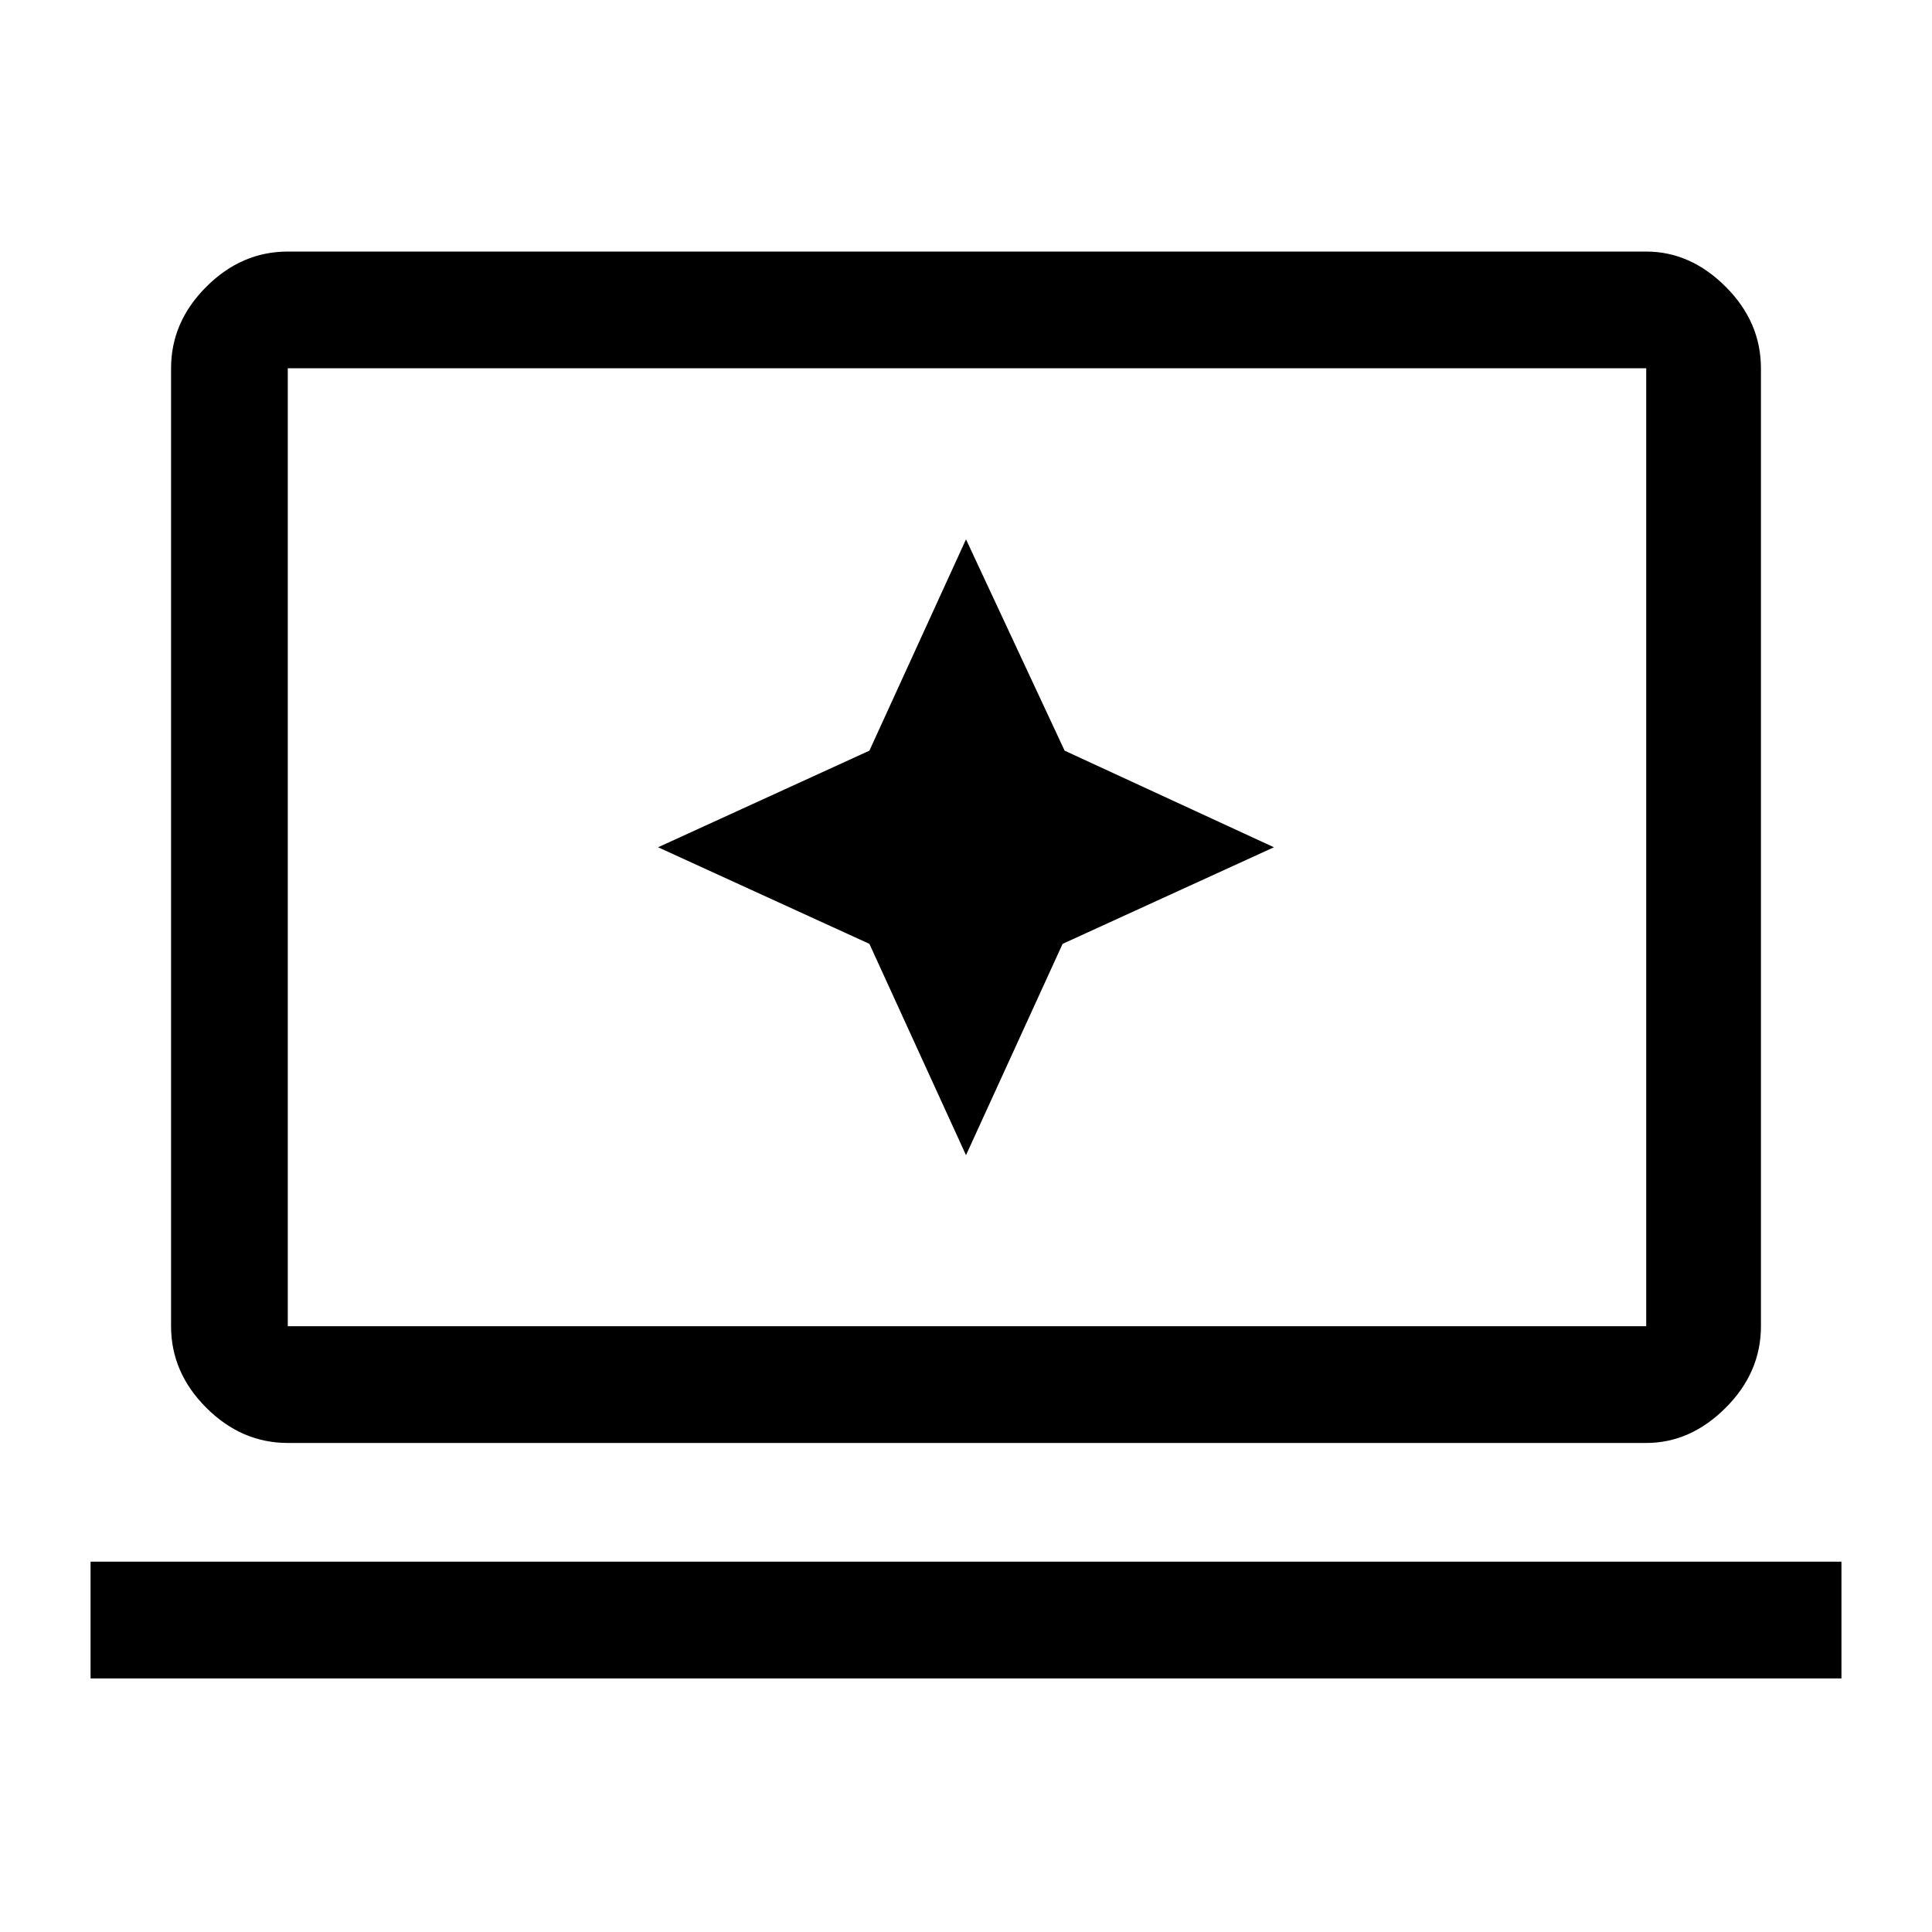 <svg xmlns="http://www.w3.org/2000/svg" height="48" width="48"><path d="m24 28.7 2.4-5.25 5.25-2.4-5.2-2.4L24 13.4l-2.4 5.25-5.25 2.4 5.25 2.4ZM7.15 35.85q-1.15 0-2.025-.875T4.25 32.95V9.15q0-1.15.875-2.025T7.15 6.25H40.9q1.1 0 1.975.875t.875 2.025v23.8q0 1.15-.875 2.025t-1.975.875Zm0-2.9H40.9V9.15H7.15v23.8Zm-4.9 8.75v-2.9h43.5v2.9Zm4.9-8.75V9.15v23.8Z"/></svg>